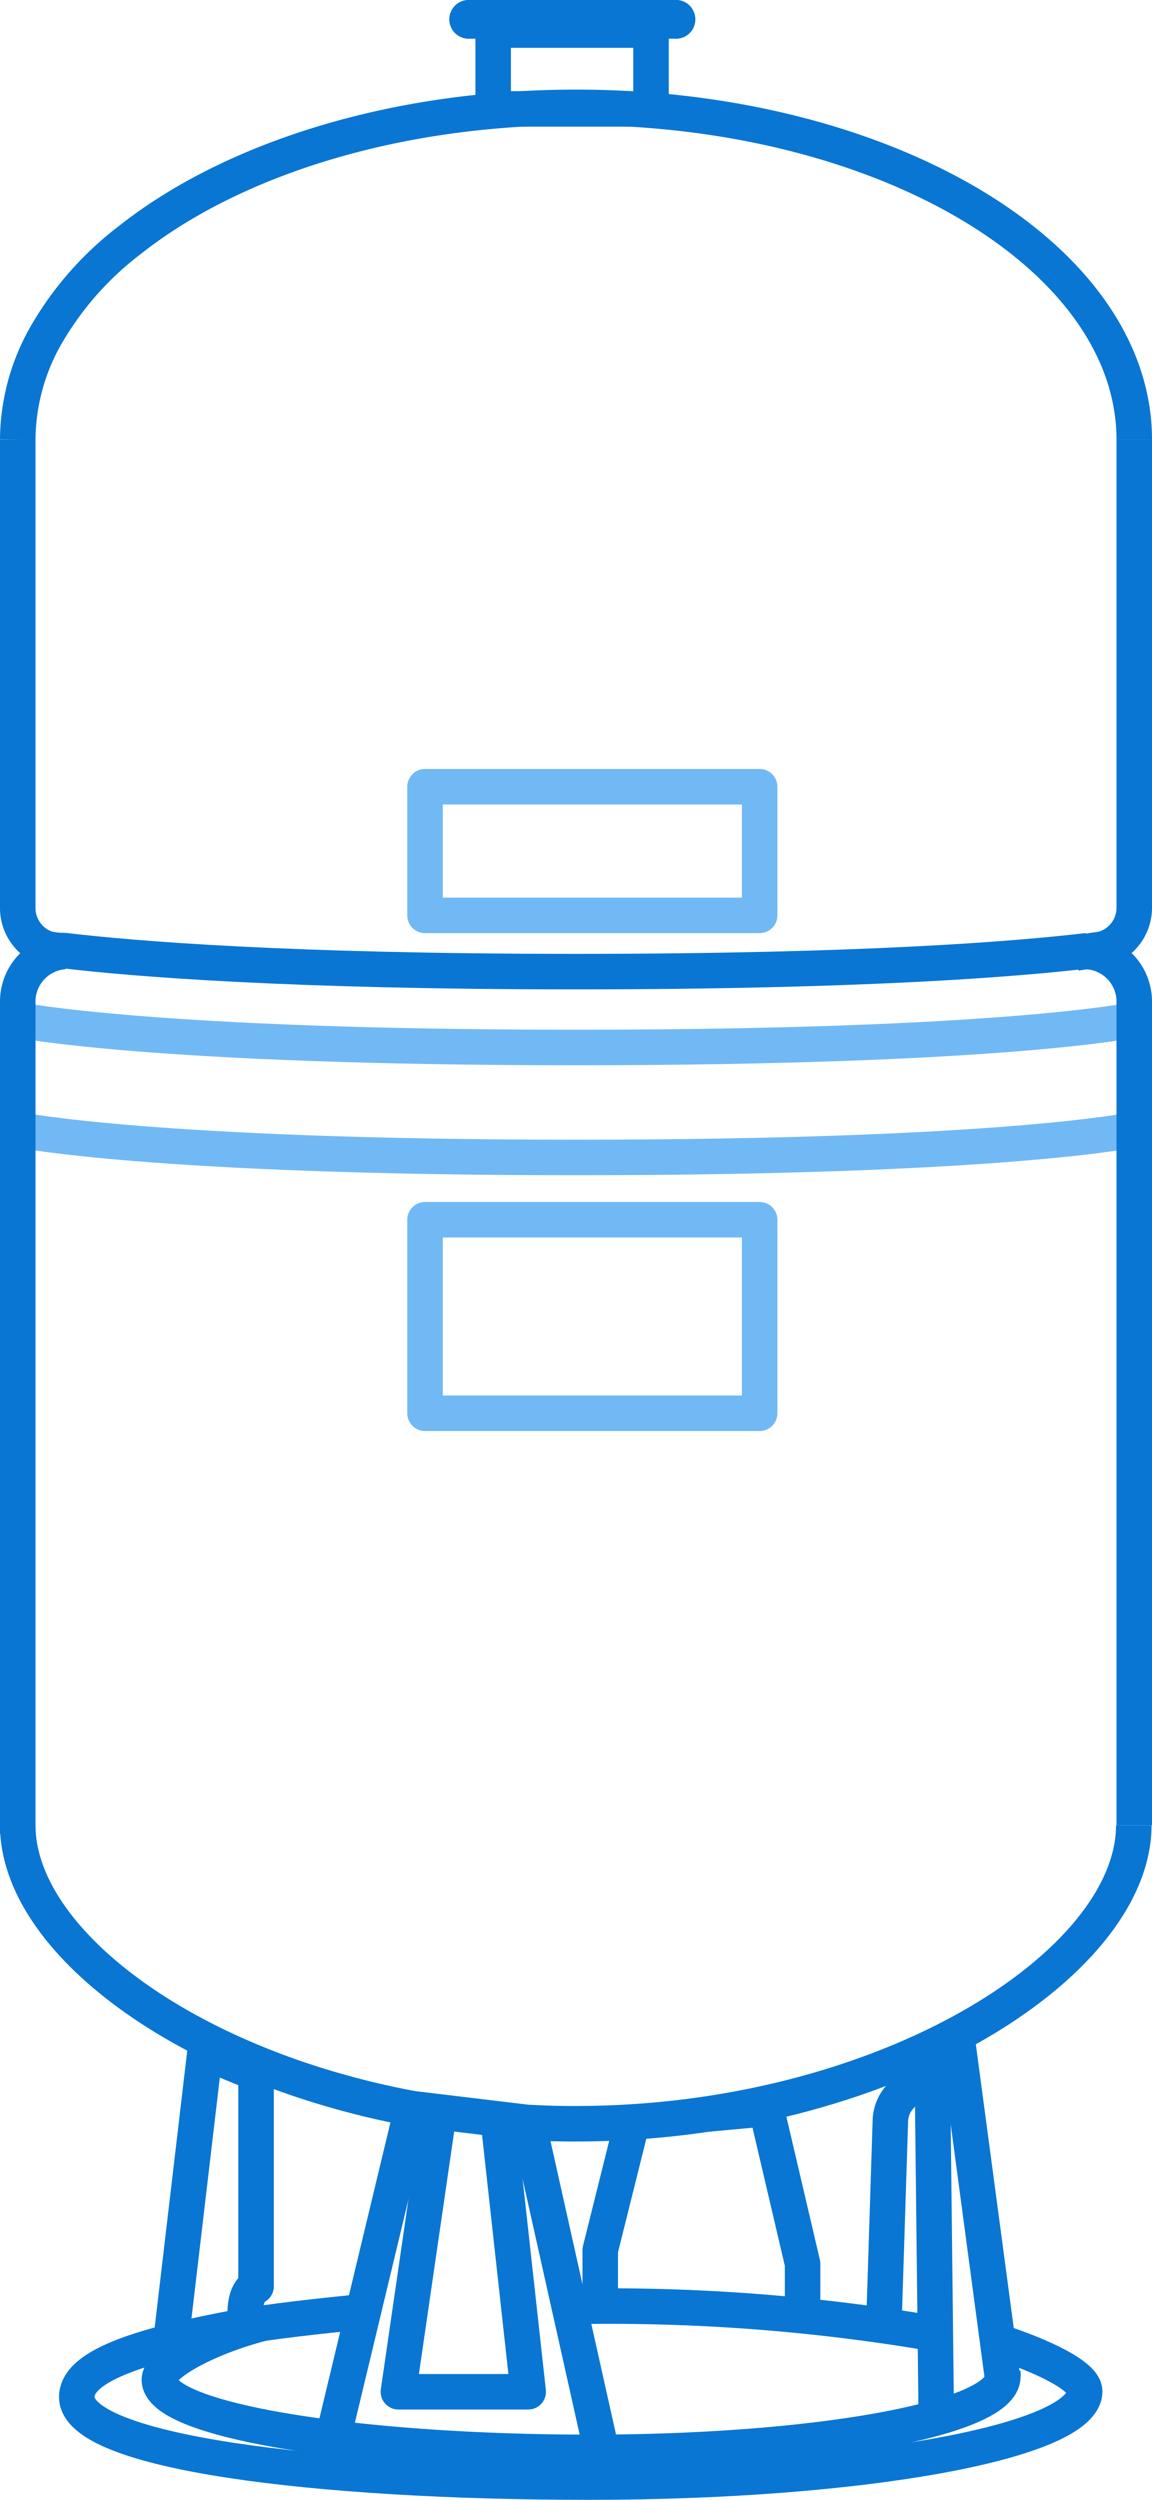 <svg xmlns="http://www.w3.org/2000/svg" viewBox="0 0 97.36 211.18"><defs><style>.cls-1,.cls-2{fill:none;stroke-linejoin:round;stroke-width:3px;}.cls-1{stroke:#71b9f4;}.cls-2{stroke:#0976d4;}.cls-3{fill:#0976d4;}</style></defs><title>Asset 8</title><g id="Layer_2" data-name="Layer 2"><g id="Layer_1-2" data-name="Layer 1"><path class="cls-1" d="M1.5,95.43s11.39,2.35,47.18,2.35c36.2,0,47.18-2.35,47.18-2.35"/><path class="cls-1" d="M1.5,86.15s11.39,2.34,47.18,2.34c36.2,0,47.18-2.34,47.18-2.34"/><path class="cls-2" d="M44.64,179.3c1.33.08,2.68.11,4,.11,26.05,0,47.18-13.38,47.18-25.22"/><path class="cls-2" d="M1.5,154.19c0,9.65,14,20.32,33.32,23.94"/><path class="cls-2" d="M95.86,154.19V84.66A4.24,4.24,0,0,0,92,80.39h-.31"/><path class="cls-2" d="M5.44,80.38h0A4.24,4.24,0,0,0,1.5,84.66v70.28"/><path class="cls-2" d="M3.76,80.19l1,.11.37,0h0l.27,0h0c5.87.7,18.93,1.78,43.24,1.78,24.55,0,37.5-1.08,43.29-1.77h0"/><rect class="cls-1" x="35.92" y="103.04" width="28.28" height="16.35"/><rect class="cls-1" x="35.92" y="66.46" width="28.28" height="10.87"/><path class="cls-2" d="M95.86,37.15c0-15.51-21.13-28.08-47.18-28.08-15.41,0-29.1,4.4-37.7,11.2a27.12,27.12,0,0,0-7.2,8.24A18,18,0,0,0,1.5,37.15"/><path class="cls-2" d="M95.86,37.15v39.5a3.62,3.62,0,0,1-2.65,3.52l-2.29.34"/><path class="cls-2" d="M5.44,80.38l-1.25-.19H4.14A3.62,3.62,0,0,1,1.5,76.65V37.15"/><path class="cls-2" d="M30.39,195.31c-3.39.35-7.46.78-10.18,1.28h-.07C12.6,198,6.49,199.7,6.49,202.49c0,4.67,20.19,7.19,43.31,7.19s41.87-3.43,41.87-7.67c0-1.33-3.69-3-7-4.1"/><path class="cls-2" d="M79.05,197.19l-1.36-.26h0a162.7,162.7,0,0,0-27.88-2.11H48.1"/><path class="cls-2" d="M22.47,196.2c-4.4,1.07-9,3.38-9,4.83,0,3.53,17.1,6.14,36.38,6.14,12.3,0,23.11-1.17,29.33-2.93h0c3.53-1,5.57-2.19,5.57-3.47a1.15,1.15,0,0,0,0-.31h0"/><polyline class="cls-2" points="28.18 205.79 34.82 178.13 44.64 179.31 50.86 207.16"/><path class="cls-2" d="M21.64,175.15v18c-1.28.65-.85,3.26-.85,3.26l-6.47,2.44,3-25.48Z"/><polyline class="cls-2" points="84.71 200.77 84.67 200.46 80.85 171.89 78.78 173.41 79.05 197.29 79.13 204.24 79.13 204.24 79.14 204.24"/><path class="cls-2" d="M77.47,175.21l-1.39,1.91a3.13,3.13,0,0,0-.83,2l-.53,16.61"/><polyline class="cls-2" points="50.73 194.82 50.73 190.08 53.3 179.78"/><polyline class="cls-2" points="67.83 195.61 67.83 191.24 64.76 178.13 59.87 178.58 59.85 178.58"/><line class="cls-2" x1="51.4" y1="179.36" x2="51.3" y2="179.78"/><polyline class="cls-2" points="37.11 178.41 33.67 202.05 44.64 202.05 42.1 179"/><path class="cls-3" d="M57,0H39.74a1.64,1.64,0,1,0,0,3.27H57A1.64,1.64,0,1,0,57,0Z"/><rect class="cls-2" x="41.68" y="2.54" width="13.34" height="6.66"/></g></g></svg>